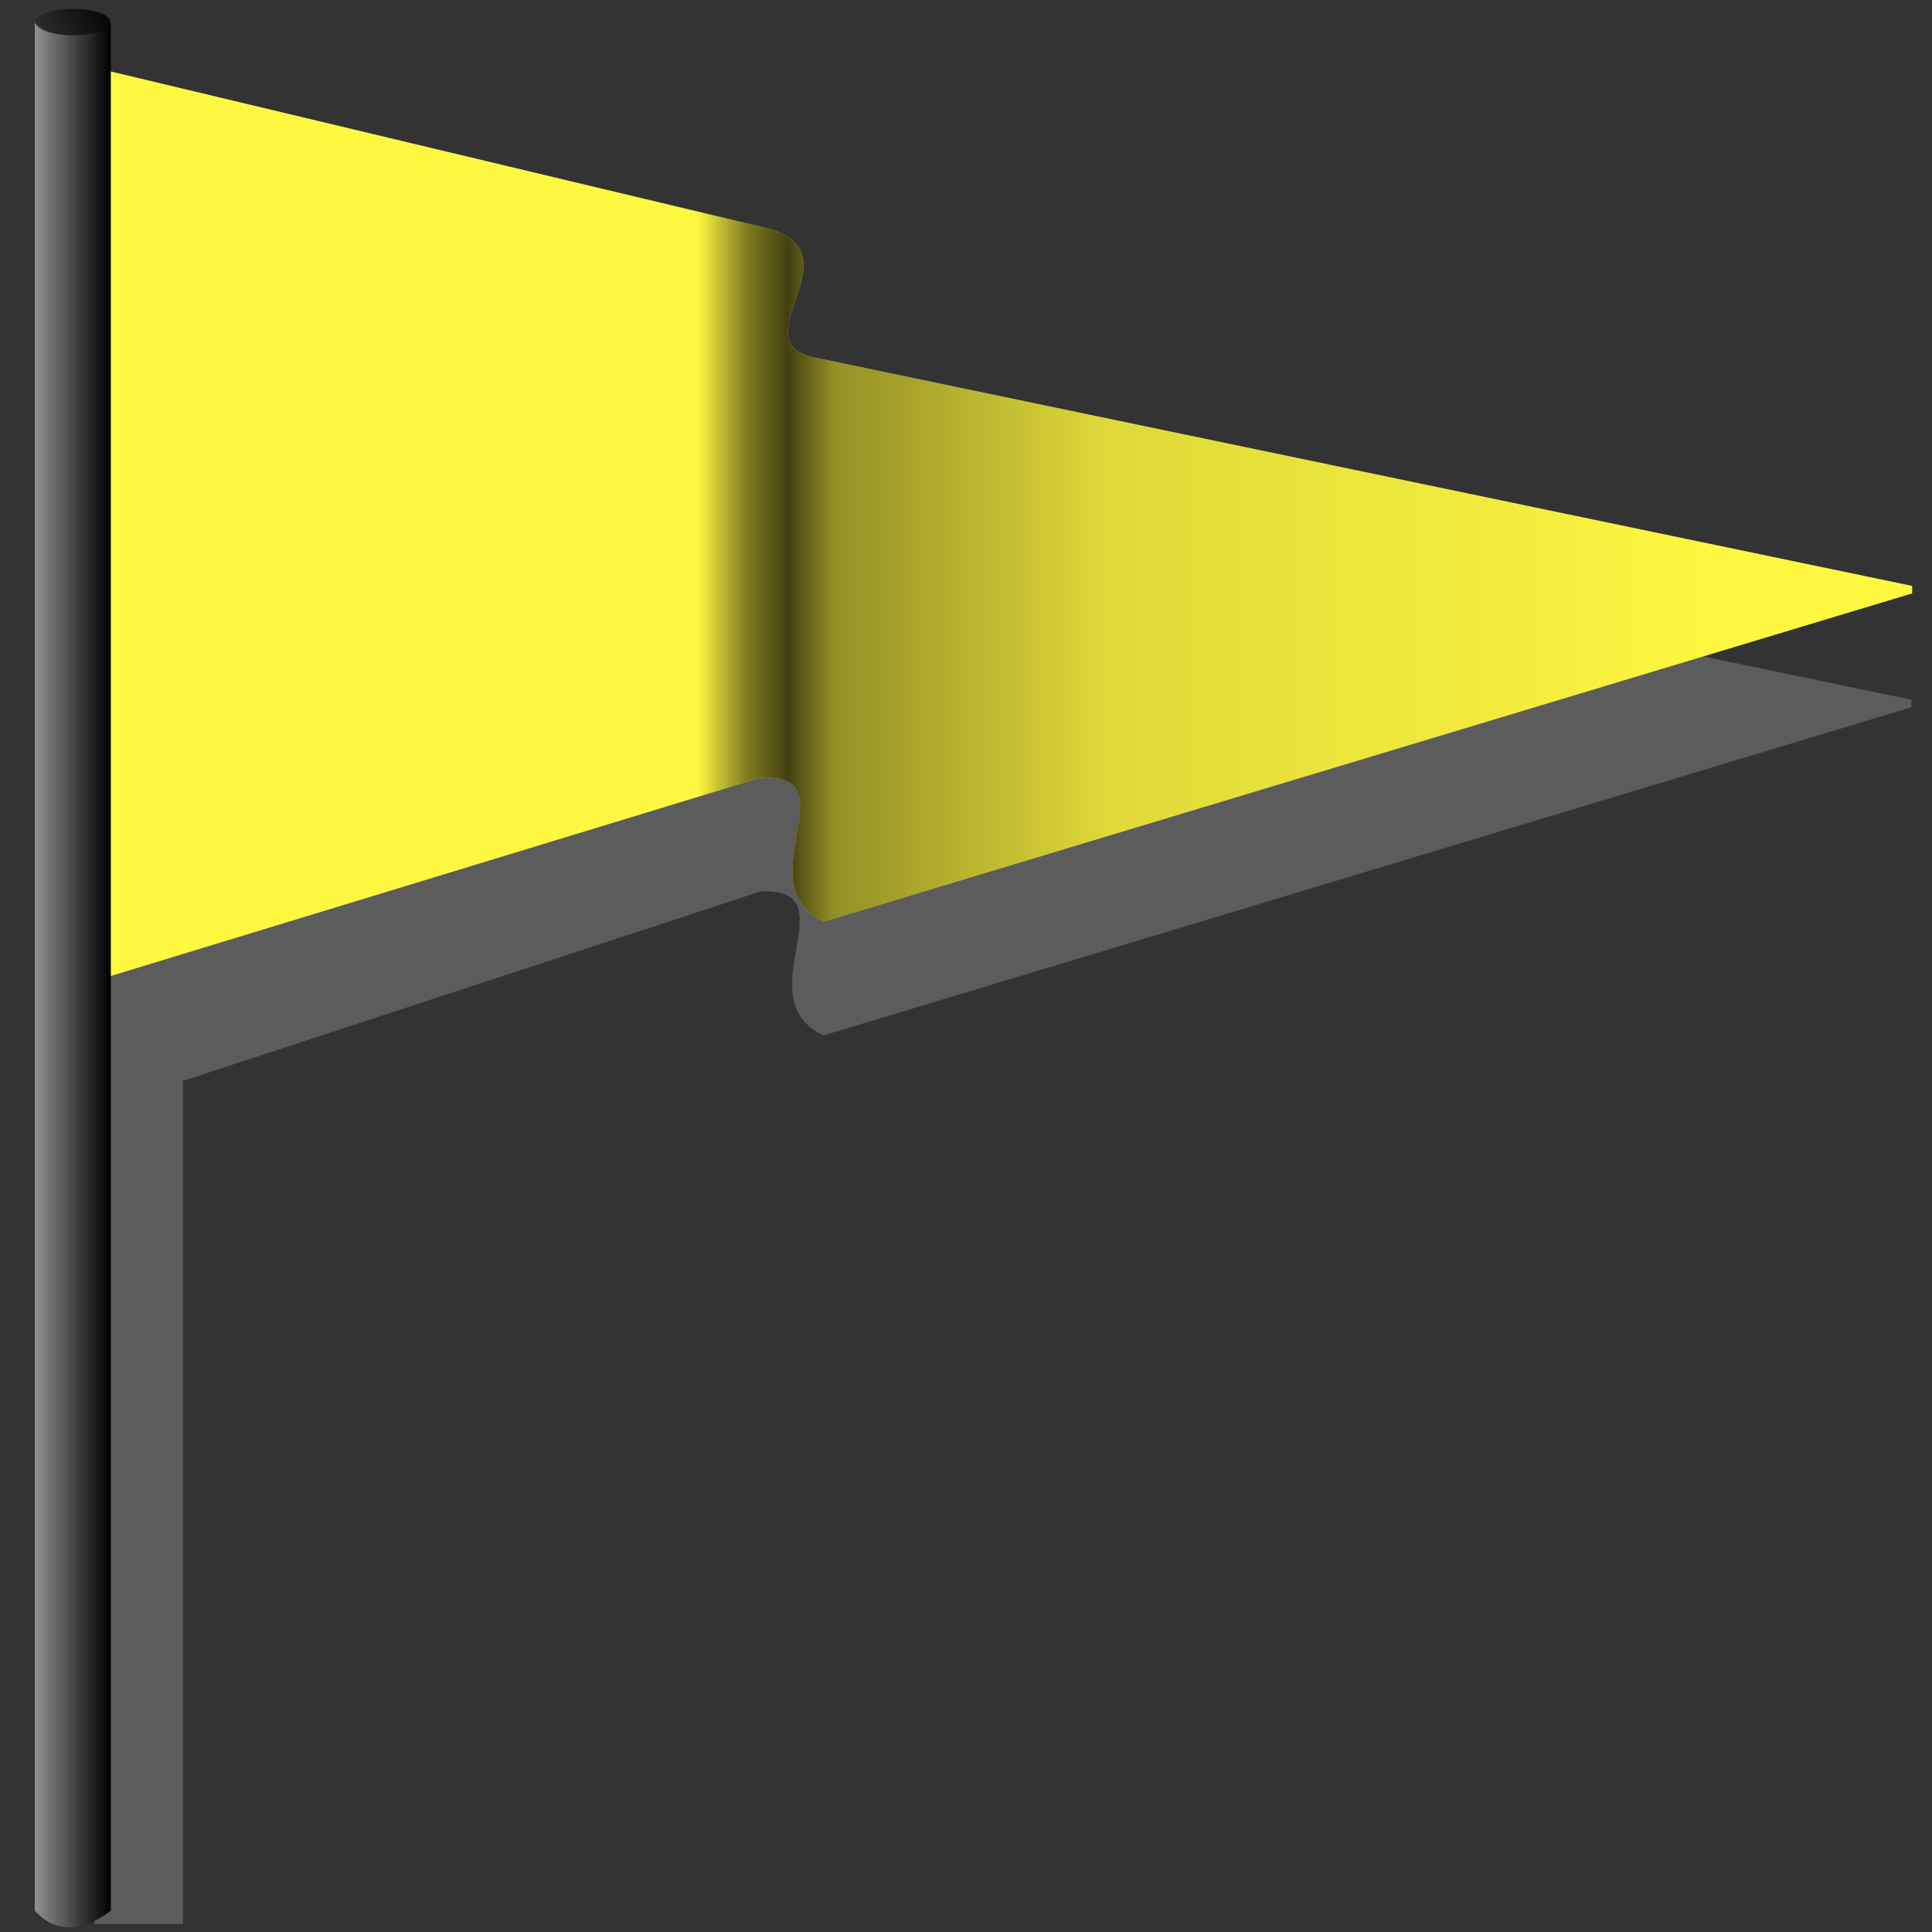 <?xml version="1.0" encoding="UTF-8" standalone="no"?>
<!-- Created with Inkscape (http://www.inkscape.org/) -->

<svg
   width="256mm"
   height="256mm"
   viewBox="0 0 256 256"
   version="1.1"
   id="svg1"
   inkscape:version="1.3.2 (091e20ef0f, 2023-11-25)"
   sodipodi:docname="flag-yellow.svg"
   xmlns:inkscape="http://www.inkscape.org/namespaces/inkscape"
   xmlns:sodipodi="http://sodipodi.sourceforge.net/DTD/sodipodi-0.dtd"
   xmlns:xlink="http://www.w3.org/1999/xlink"
   xmlns="http://www.w3.org/2000/svg"
   xmlns:svg="http://www.w3.org/2000/svg"
   xmlns:rdf="http://www.w3.org/1999/02/22-rdf-syntax-ns#"
   xmlns:cc="http://creativecommons.org/ns#"
   xmlns:dc="http://purl.org/dc/elements/1.1/">
  <rect x="0" y="0" width="256" height="256" fill="#333333" stroke="none"/>
  <defs
     id="defs1">
    <linearGradient
       id="linearGradient5"
       inkscape:collect="always">
      <stop
         style="stop-color:#000000;stop-opacity:0;"
         offset="0"
         id="stop5" />
      <stop
         style="stop-color:#000000;stop-opacity:0;"
         offset="0.359"
         id="stop11" />
      <stop
         style="stop-color:#000000;stop-opacity:0.498;"
         offset="0.389"
         id="stop10" />
      <stop
         style="stop-color:#000000;stop-opacity:0.743;"
         offset="0.414"
         id="stop7" />
      <stop
         style="stop-color:#000000;stop-opacity:0.419;"
         offset="0.443"
         id="stop8" />
      <stop
         style="stop-color:#000000;stop-opacity:0.125;"
         offset="0.61"
         id="stop9" />
      <stop
         style="stop-color:#000000;stop-opacity:0;"
         offset="1"
         id="stop6" />
    </linearGradient>
    <linearGradient
       id="linearGradient3"
       inkscape:collect="always">
      <stop
         style="stop-color:#909090;stop-opacity:1;"
         offset="0"
         id="stop3" />
      <stop
         style="stop-color:#000000;stop-opacity:1;"
         offset="1"
         id="stop4" />
    </linearGradient>
    <linearGradient
       id="linearGradient1"
       inkscape:collect="always">
      <stop
         style="stop-color:#000000;stop-opacity:1;"
         offset="0"
         id="stop1" />
      <stop
         style="stop-color:#000000;stop-opacity:0;"
         offset="1"
         id="stop2" />
    </linearGradient>
    <linearGradient
       inkscape:collect="always"
       xlink:href="#linearGradient1"
       id="linearGradient2"
       x1="21.916"
       y1="9.02"
       x2="12.428"
       y2="14.9"
       gradientUnits="userSpaceOnUse"
       gradientTransform="translate(0.134)" />
    <linearGradient
       inkscape:collect="always"
       xlink:href="#linearGradient3"
       id="linearGradient4"
       x1="12.027"
       y1="131.754"
       x2="21.649"
       y2="131.754"
       gradientUnits="userSpaceOnUse" />
    <linearGradient
       inkscape:collect="always"
       xlink:href="#linearGradient5"
       id="linearGradient6"
       x1="21.545"
       y1="74.65"
       x2="228.676"
       y2="74.65"
       gradientUnits="userSpaceOnUse" />
  </defs>
  <sodipodi:namedview
     id="base"
     pagecolor="#ffffff"
     bordercolor="#000000"
     borderopacity="0.3"
     inkscape:pageopacity="0.0"
     inkscape:pageshadow="2"
     inkscape:zoom="0.98994949"
     inkscape:cx="505.07627"
     inkscape:cy="476.792"
     inkscape:document-units="mm"
     inkscape:showpageshadow="2"
     inkscape:pagecheckerboard="0"
     inkscape:deskcolor="#d1d1d1"
     inkscape:current-layer="g11"
     showguides="true">
    <sodipodi:guide
       position="103.943,280.568"
       orientation="1,0"
       id="guide4"
       inkscape:locked="false" />
    <sodipodi:guide
       position="110.369,248.818"
       orientation="1,0"
       id="guide5"
       inkscape:locked="false" />
  </sodipodi:namedview>
  <g
     id="g11"
     transform="matrix(1.047,0,0,1.047,-7.982,-8.759)">
    <path
       id="path5"
       style="fill:#949494;fill-opacity:0.418;stroke-width:2.516;stroke-linecap:round;stroke-linejoin:round;stroke-miterlimit:2.1"
       inkscape:label="shadowback"
       d="M 14.569,24.559 V 143.241 H 12.502 V 254.975 H 24.249 V 143.241 l 76.567,-25.115 c 12.002,-0.544 -2.175,14.16 8.309,19.089 L 253.296,93.724 V 92.729 L 108.729,62.639 c -11.754,-1.72 5.374,-13.792 -7.122,-17.309 z"
       transform="matrix(0.955,0,0,0.955,7.626,8.368)"
       sodipodi:nodetypes="ccccccccccccc" />
    <path
       id="rect4"
       style="fill:#fff841;fill-opacity:1;stroke-width:2.404;stroke-linecap:round;stroke-linejoin:round;stroke-miterlimit:2.1"
       d="M 21.545,17.387 104.699,37.231 c 11.938,3.36 -4.426,14.893 6.804,16.536 l 138.117,28.748 v 0.951 L 111.881,125.016 c -10.016,-4.709 3.529,-18.757 -7.938,-18.237 l -82.399,25.135 z"
       sodipodi:nodetypes="ccccccccc"
       inkscape:label="color" />
    <g
       id="g5">
      <path
         id="rect1"
         style="fill:url(#linearGradient4);stroke-width:2.404;stroke-linecap:round;stroke-linejoin:round;stroke-miterlimit:2.1"
         d="m 12.027,11.225 c 1.291,2.174 7.963,2.07 9.622,0 v 238.939 c -2.353,1.829 -6.314,3.672 -9.622,0 z"
         sodipodi:nodetypes="ccccc" />
      <ellipse
         style="fill:url(#linearGradient2);stroke-width:2.404;stroke-linecap:round;stroke-linejoin:round;stroke-miterlimit:2.1"
         id="path1"
         cx="16.838"
         cy="11.159"
         rx="4.744"
         ry="1.67" />
      <path
         id="path11"
         style="fill:url(#linearGradient6);stroke-width:2.404;stroke-linecap:round;stroke-linejoin:round;stroke-miterlimit:2.1"
         d="M 21.545,17.387 104.699,37.231 c 11.938,3.36 -4.426,14.893 6.804,16.536 l 138.117,28.748 v 0.951 L 111.881,125.016 c -10.016,-4.709 3.529,-18.757 -7.938,-18.237 l -82.399,25.135 z"
         sodipodi:nodetypes="ccccccccc"
         inkscape:label="shadow" />
    </g>
  </g>
</svg>

